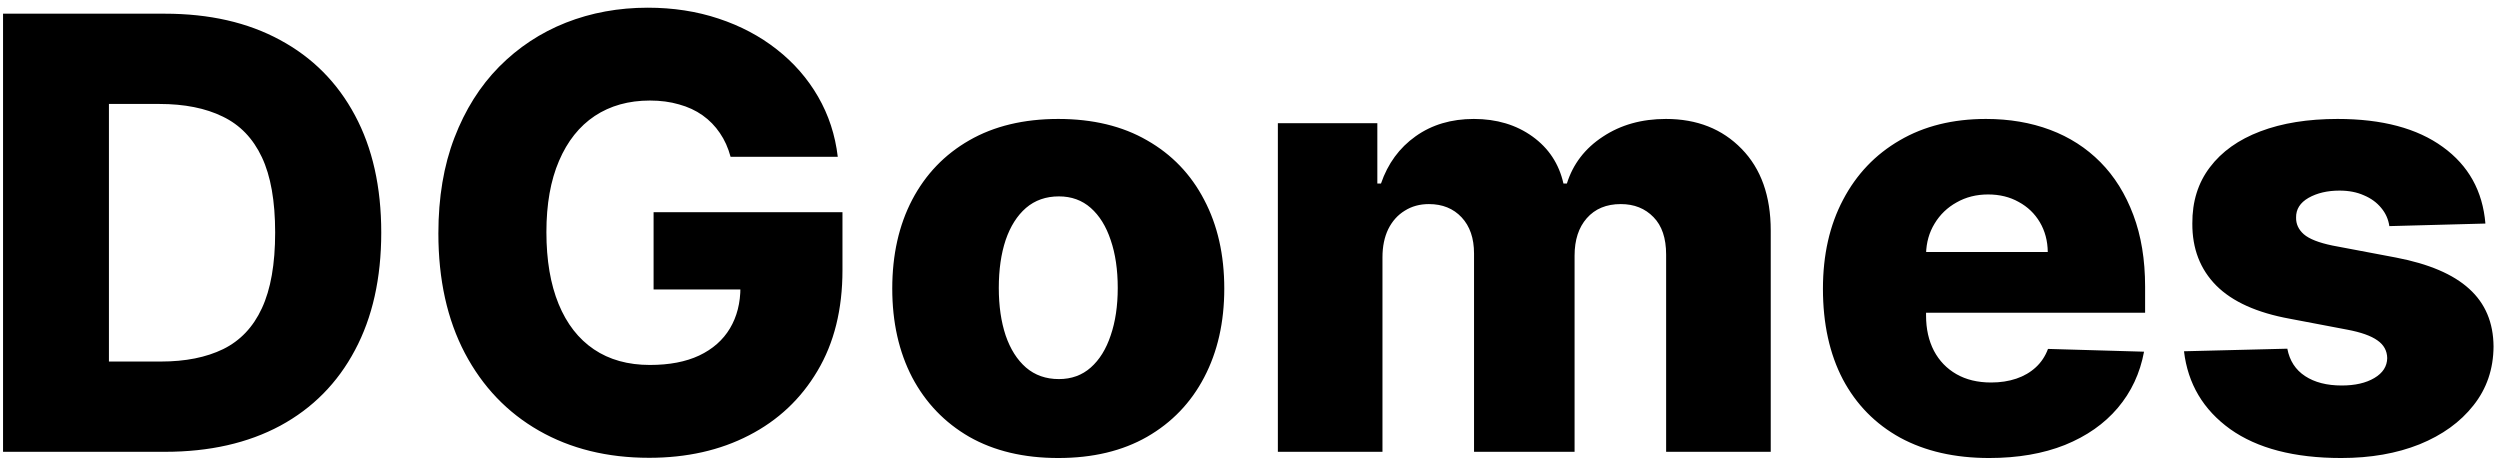 <svg width="166" height="31" viewBox="0 0 166 31" fill="none" xmlns="http://www.w3.org/2000/svg">
<path d="M10.954 30H0.202V0.909H10.94C13.904 0.909 16.456 1.491 18.597 2.656C20.746 3.812 22.403 5.478 23.568 7.656C24.733 9.825 25.315 12.419 25.315 15.44C25.315 18.471 24.733 21.075 23.568 23.253C22.413 25.431 20.76 27.102 18.611 28.267C16.461 29.422 13.909 30 10.954 30ZM7.233 24.006H10.685C12.313 24.006 13.691 23.731 14.818 23.182C15.954 22.623 16.812 21.719 17.389 20.469C17.976 19.209 18.27 17.533 18.27 15.44C18.27 13.348 17.976 11.681 17.389 10.44C16.802 9.19 15.936 8.291 14.79 7.741C13.653 7.183 12.252 6.903 10.585 6.903H7.233V24.006ZM48.511 10.412C48.35 9.815 48.114 9.29 47.801 8.835C47.489 8.371 47.105 7.978 46.651 7.656C46.196 7.334 45.675 7.093 45.088 6.932C44.501 6.761 43.857 6.676 43.156 6.676C41.745 6.676 40.524 7.017 39.492 7.699C38.469 8.381 37.678 9.375 37.119 10.682C36.561 11.979 36.281 13.556 36.281 15.412C36.281 17.277 36.551 18.868 37.091 20.185C37.631 21.501 38.412 22.505 39.435 23.196C40.457 23.887 41.698 24.233 43.156 24.233C44.444 24.233 45.533 24.025 46.423 23.608C47.323 23.182 48.005 22.581 48.469 21.804C48.933 21.027 49.165 20.114 49.165 19.062L50.472 19.219H43.398V14.091H55.94V17.94C55.94 20.544 55.386 22.775 54.278 24.631C53.18 26.487 51.665 27.912 49.733 28.906C47.811 29.901 45.599 30.398 43.099 30.398C40.325 30.398 37.886 29.796 35.784 28.594C33.682 27.391 32.044 25.677 30.869 23.452C29.695 21.217 29.108 18.565 29.108 15.497C29.108 13.111 29.463 10.994 30.173 9.148C30.884 7.292 31.873 5.72 33.142 4.432C34.42 3.144 35.898 2.169 37.574 1.506C39.26 0.843 41.073 0.511 43.014 0.511C44.7 0.511 46.267 0.753 47.716 1.236C49.174 1.719 50.462 2.401 51.58 3.281C52.706 4.162 53.62 5.208 54.321 6.42C55.022 7.633 55.457 8.963 55.628 10.412H48.511ZM70.269 30.412C67.978 30.412 66.008 29.943 64.36 29.006C62.722 28.059 61.458 26.742 60.568 25.057C59.687 23.362 59.246 21.397 59.246 19.162C59.246 16.918 59.687 14.953 60.568 13.267C61.458 11.572 62.722 10.256 64.36 9.318C66.008 8.371 67.978 7.898 70.269 7.898C72.561 7.898 74.526 8.371 76.164 9.318C77.812 10.256 79.076 11.572 79.957 13.267C80.847 14.953 81.292 16.918 81.292 19.162C81.292 21.397 80.847 23.362 79.957 25.057C79.076 26.742 77.812 28.059 76.164 29.006C74.526 29.943 72.561 30.412 70.269 30.412ZM70.312 25.171C71.145 25.171 71.851 24.915 72.428 24.403C73.006 23.892 73.446 23.182 73.749 22.273C74.062 21.364 74.218 20.312 74.218 19.119C74.218 17.907 74.062 16.847 73.749 15.938C73.446 15.028 73.006 14.318 72.428 13.807C71.851 13.296 71.145 13.04 70.312 13.04C69.45 13.04 68.721 13.296 68.124 13.807C67.537 14.318 67.087 15.028 66.775 15.938C66.472 16.847 66.32 17.907 66.32 19.119C66.32 20.312 66.472 21.364 66.775 22.273C67.087 23.182 67.537 23.892 68.124 24.403C68.721 24.915 69.45 25.171 70.312 25.171ZM84.85 30V8.182H91.455V12.188H91.697C92.151 10.862 92.918 9.815 93.998 9.048C95.077 8.281 96.365 7.898 97.862 7.898C99.377 7.898 100.674 8.286 101.754 9.062C102.833 9.839 103.52 10.881 103.813 12.188H104.04C104.448 10.89 105.243 9.853 106.427 9.077C107.611 8.291 109.007 7.898 110.617 7.898C112.682 7.898 114.358 8.561 115.646 9.886C116.933 11.203 117.577 13.011 117.577 15.312V30H110.631V16.903C110.631 15.814 110.352 14.986 109.793 14.418C109.235 13.84 108.51 13.551 107.62 13.551C106.664 13.551 105.911 13.864 105.362 14.489C104.822 15.104 104.552 15.933 104.552 16.974V30H97.876V16.832C97.876 15.819 97.601 15.019 97.052 14.432C96.503 13.845 95.778 13.551 94.879 13.551C94.272 13.551 93.737 13.698 93.273 13.992C92.809 14.276 92.445 14.683 92.18 15.213C91.924 15.743 91.796 16.368 91.796 17.088V30H84.85ZM132.08 30.412C129.798 30.412 127.828 29.962 126.171 29.062C124.523 28.153 123.254 26.861 122.364 25.185C121.484 23.499 121.043 21.496 121.043 19.176C121.043 16.922 121.488 14.953 122.379 13.267C123.269 11.572 124.523 10.256 126.143 9.318C127.762 8.371 129.67 7.898 131.867 7.898C133.42 7.898 134.841 8.139 136.129 8.622C137.416 9.105 138.529 9.82 139.467 10.767C140.404 11.714 141.133 12.883 141.654 14.276C142.175 15.658 142.435 17.244 142.435 19.034V20.767H123.472V16.733H135.972C135.963 15.994 135.788 15.336 135.447 14.758C135.106 14.181 134.637 13.731 134.04 13.409C133.453 13.078 132.776 12.912 132.009 12.912C131.233 12.912 130.537 13.087 129.921 13.438C129.306 13.778 128.818 14.247 128.458 14.844C128.098 15.431 127.909 16.099 127.89 16.847V20.952C127.89 21.842 128.065 22.623 128.415 23.296C128.766 23.958 129.263 24.474 129.907 24.844C130.551 25.213 131.318 25.398 132.208 25.398C132.824 25.398 133.382 25.312 133.884 25.142C134.386 24.972 134.817 24.721 135.177 24.389C135.537 24.058 135.807 23.651 135.987 23.168L142.364 23.352C142.099 24.782 141.517 26.027 140.617 27.088C139.727 28.139 138.558 28.958 137.109 29.546C135.66 30.123 133.984 30.412 132.08 30.412ZM165.031 14.844L158.653 15.014C158.587 14.56 158.407 14.157 158.114 13.807C157.82 13.447 157.437 13.168 156.963 12.969C156.499 12.76 155.959 12.656 155.344 12.656C154.539 12.656 153.852 12.817 153.284 13.139C152.725 13.461 152.451 13.897 152.46 14.446C152.451 14.872 152.621 15.242 152.972 15.554C153.331 15.867 153.971 16.117 154.889 16.307L159.094 17.102C161.272 17.519 162.891 18.21 163.952 19.176C165.022 20.142 165.562 21.421 165.571 23.011C165.562 24.508 165.116 25.81 164.236 26.918C163.365 28.026 162.171 28.887 160.656 29.503C159.141 30.109 157.408 30.412 155.457 30.412C152.342 30.412 149.884 29.773 148.085 28.494C146.295 27.206 145.273 25.483 145.017 23.324L151.878 23.153C152.029 23.949 152.422 24.555 153.057 24.972C153.691 25.388 154.501 25.597 155.486 25.597C156.376 25.597 157.1 25.431 157.659 25.099C158.218 24.768 158.502 24.328 158.511 23.778C158.502 23.286 158.284 22.893 157.858 22.599C157.432 22.296 156.764 22.06 155.855 21.889L152.048 21.165C149.861 20.767 148.232 20.033 147.162 18.963C146.092 17.884 145.562 16.51 145.571 14.844C145.562 13.385 145.95 12.14 146.736 11.108C147.522 10.066 148.639 9.271 150.088 8.722C151.537 8.172 153.246 7.898 155.216 7.898C158.17 7.898 160.5 8.518 162.205 9.759C163.909 10.99 164.851 12.685 165.031 14.844Z" fill="black"/>
</svg>
